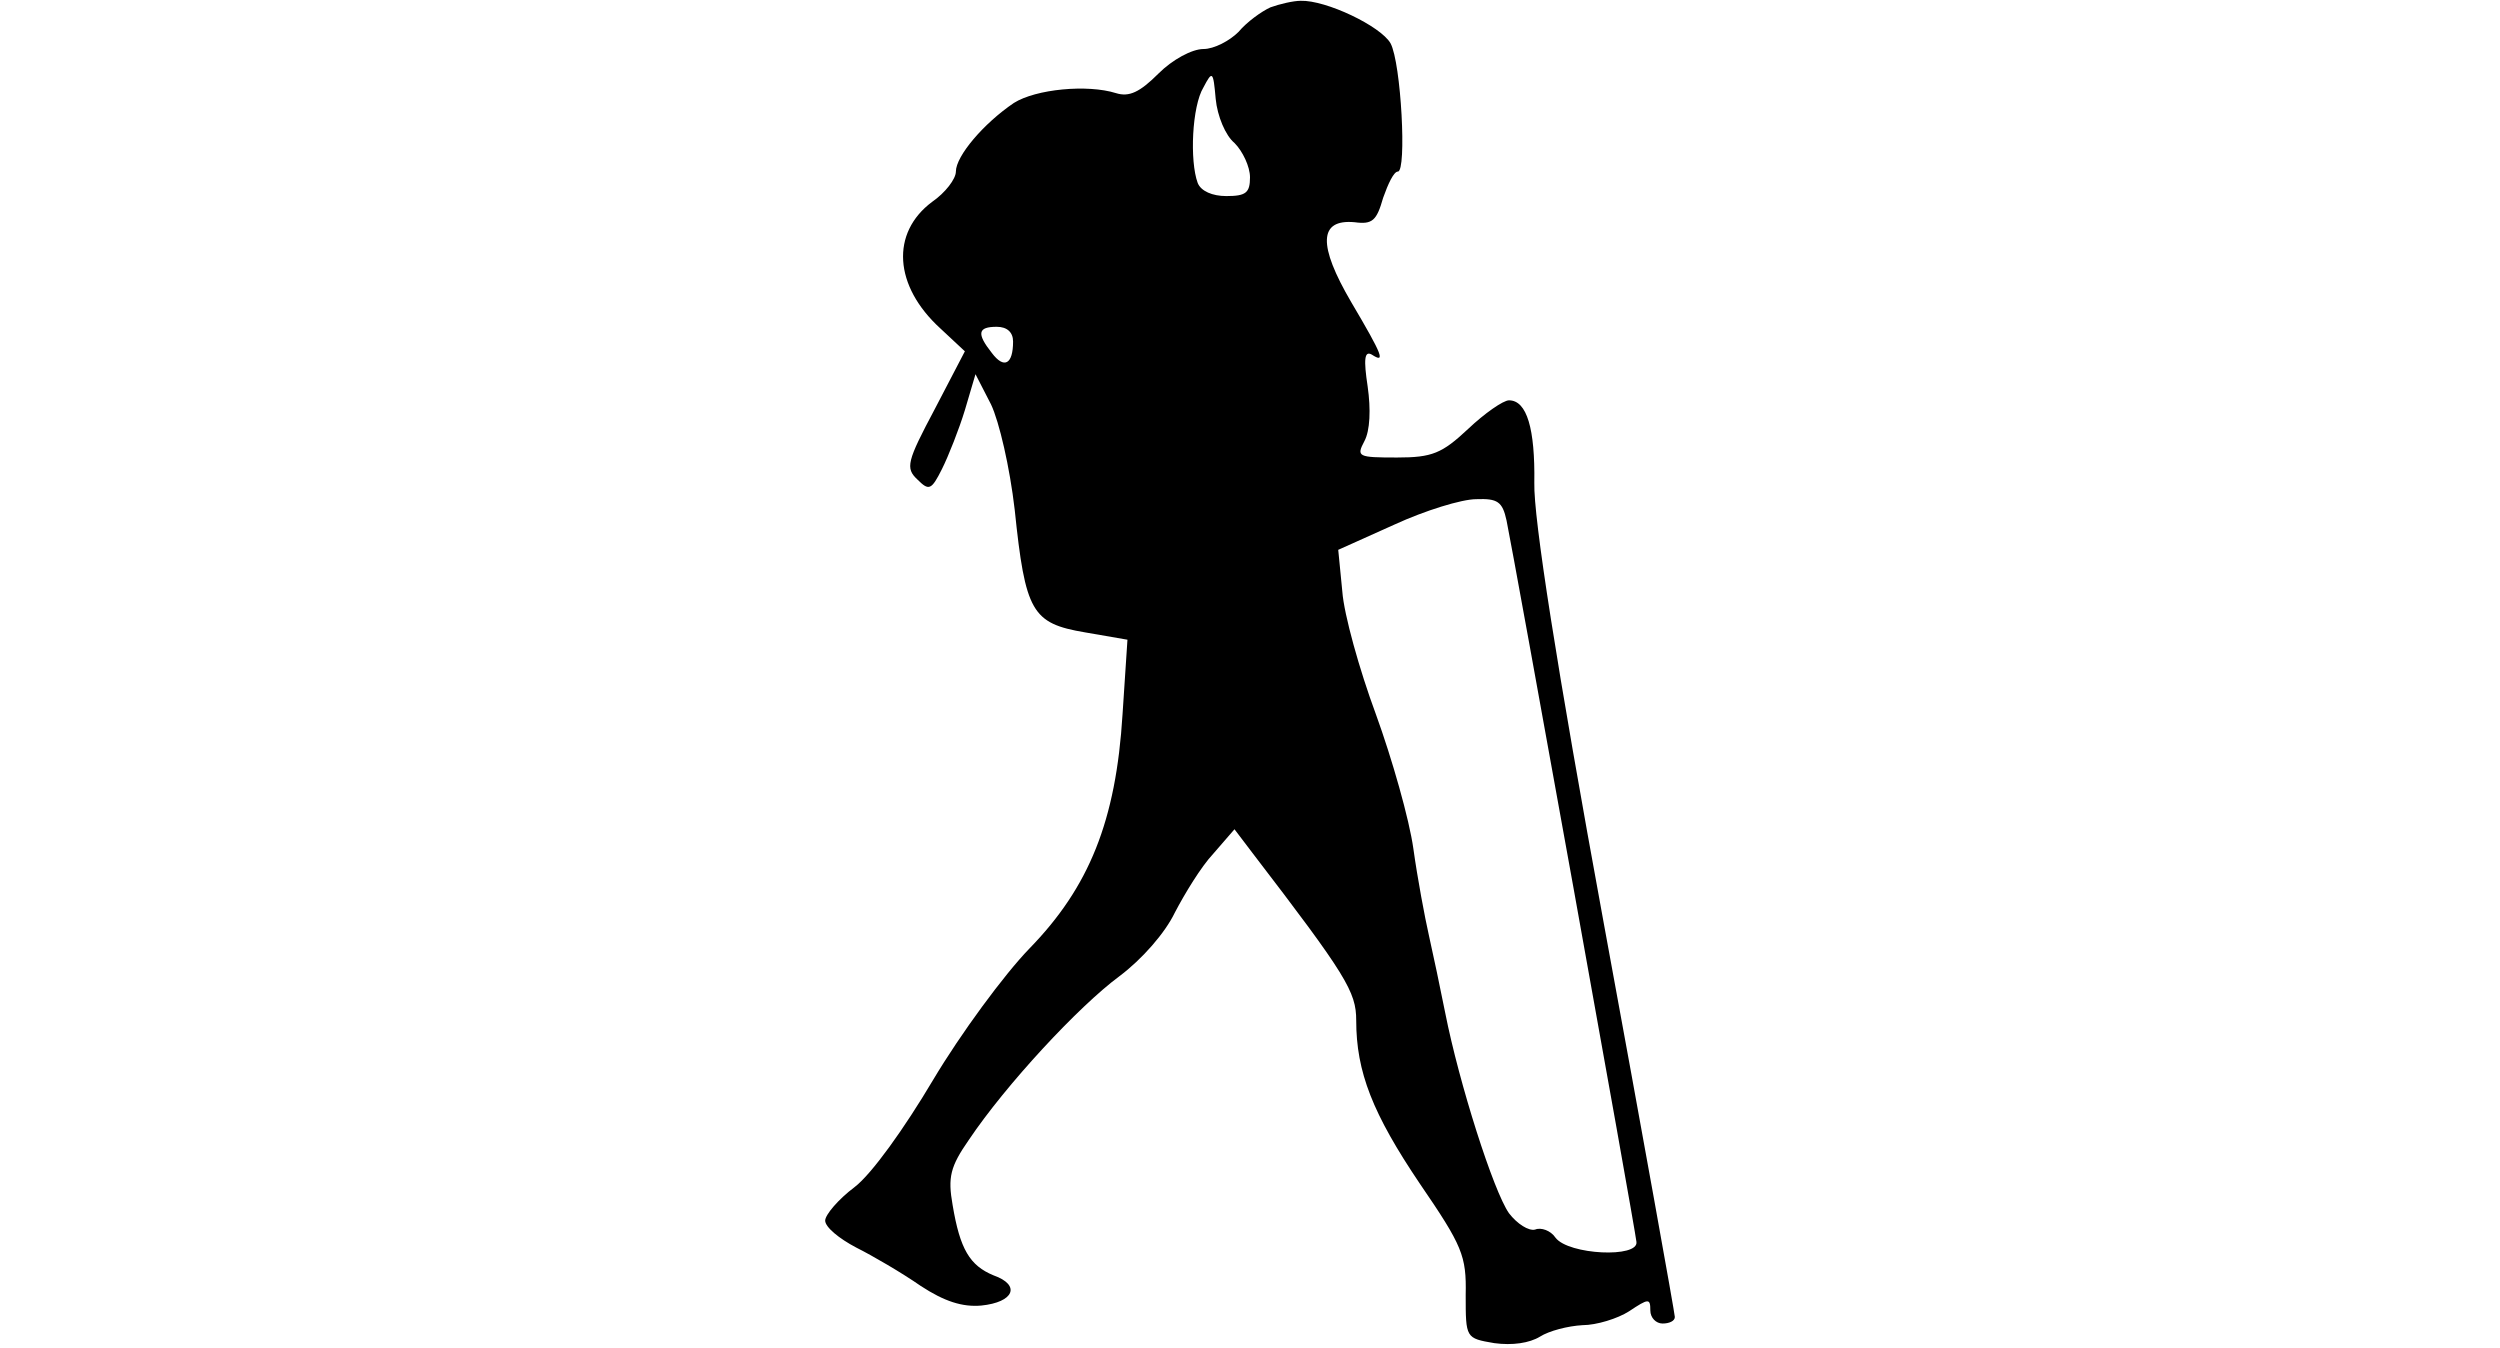 <?xml version="1.0" standalone="no"?>
<!DOCTYPE svg PUBLIC "-//W3C//DTD SVG 20010904//EN"
 "http://www.w3.org/TR/2001/REC-SVG-20010904/DTD/svg10.dtd">
<svg version="1.0" xmlns="http://www.w3.org/2000/svg"
 width="306pt" height="165pt" viewBox="0 0 306 165"
 preserveAspectRatio="xMidYMid meet">

<g transform="translate(0,165) scale(0.1,-0.1)"
fill="#000000" stroke="none">
<path d="M1555 1641 c-11 -5 -29 -18 -39 -30 -11 -11 -30 -21 -43 -21 -14 0
-38 -13 -55 -30 -23 -23 -36 -29 -52 -24 -35 11 -98 5 -125 -12 -37 -25 -71
-65 -71 -84 0 -9 -13 -26 -29 -37 -51 -38 -47 -103 10 -155 l30 -28 -37 -71
c-34 -64 -36 -72 -21 -86 14 -14 17 -13 30 13 8 16 21 49 28 72 l13 44 19 -37
c10 -21 23 -77 29 -129 13 -125 21 -139 86 -150 l52 -9 -6 -91 c-8 -131 -41
-212 -114 -287 -31 -32 -84 -104 -118 -161 -35 -59 -75 -115 -96 -131 -20 -15
-36 -34 -36 -41 0 -8 17 -22 38 -33 20 -10 56 -31 79 -47 29 -19 51 -26 74
-24 40 4 49 25 15 37 -29 12 -41 32 -50 86 -6 34 -3 47 20 80 45 67 134 163
184 200 28 21 56 53 68 78 12 23 32 56 47 72 l26 30 22 -29 c115 -150 127
-170 127 -205 0 -63 20 -114 78 -200 52 -76 57 -88 56 -136 0 -53 0 -53 35
-59 22 -3 43 0 56 8 11 7 34 13 52 14 17 0 43 8 57 17 24 16 26 16 26 1 0 -9
7 -16 15 -16 8 0 15 3 15 8 0 4 -39 221 -87 482 -58 316 -86 496 -85 539 1 66
-9 101 -31 101 -7 0 -30 -16 -50 -35 -32 -30 -44 -35 -87 -35 -48 0 -50 1 -40
20 7 13 8 39 4 67 -5 33 -4 44 5 39 17 -11 14 -2 -25 64 -41 70 -40 102 4 98
22 -3 27 2 35 30 6 17 13 32 18 32 11 0 4 133 -9 157 -12 21 -79 53 -110 52
-9 0 -26 -4 -37 -8z m-44 -166 c10 -10 19 -29 19 -42 0 -19 -5 -23 -29 -23
-17 0 -31 6 -35 16 -10 27 -7 94 7 117 11 21 12 20 15 -14 2 -21 12 -45 23
-54z m-271 -243 c0 -28 -11 -34 -26 -14 -19 24 -17 32 6 32 13 0 20 -7 20 -18z
m604 -219 c8 -38 157 -864 159 -883 3 -20 -83 -16 -99 5 -6 9 -18 13 -25 10
-8 -2 -22 7 -32 20 -19 27 -61 159 -78 245 -6 30 -15 73 -20 95 -5 22 -14 70
-19 106 -5 36 -26 110 -46 165 -20 54 -39 122 -41 150 l-5 51 69 31 c37 17 82
31 100 31 26 1 32 -3 37 -26z"/>
</g>
</svg>
